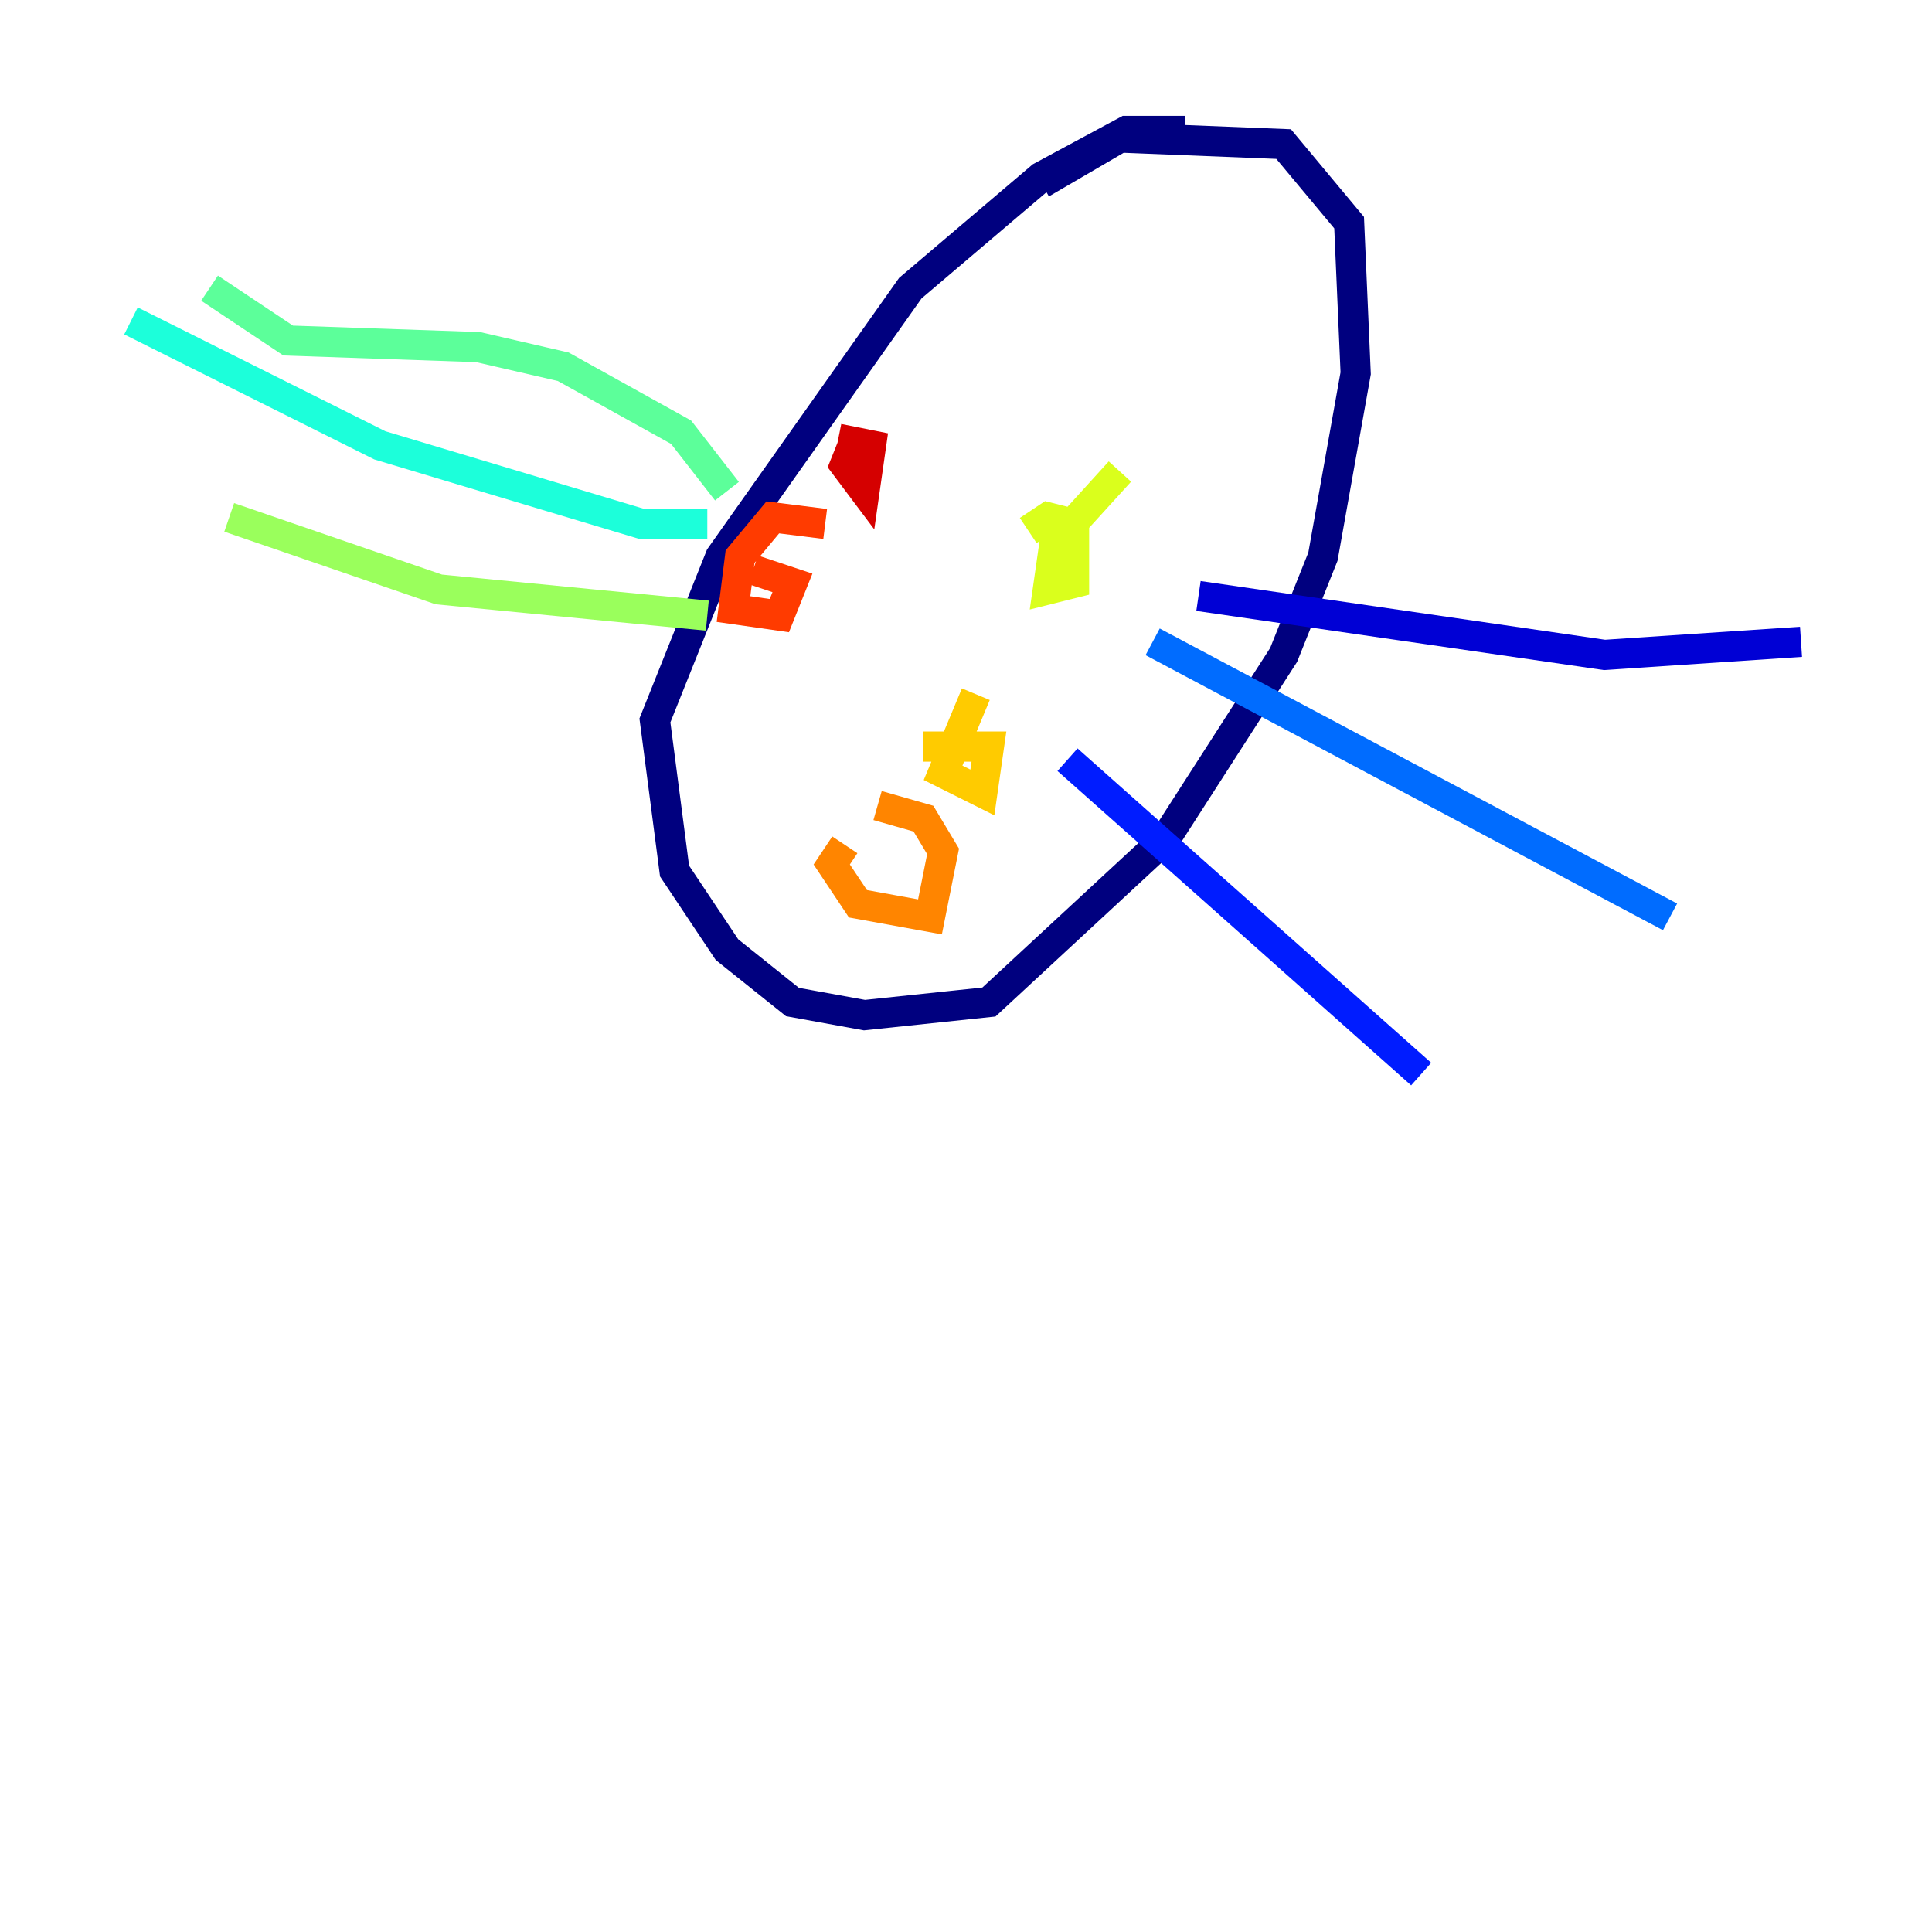 <?xml version="1.0" encoding="utf-8" ?>
<svg baseProfile="tiny" height="128" version="1.2" viewBox="0,0,128,128" width="128" xmlns="http://www.w3.org/2000/svg" xmlns:ev="http://www.w3.org/2001/xml-events" xmlns:xlink="http://www.w3.org/1999/xlink"><defs /><polyline fill="none" points="78.536,8.678 74.63,8.678 68.99,11.715 60.312,19.091 47.729,36.881 43.39,47.729 44.691,57.709 48.163,62.915 52.502,66.386 57.275,67.254 65.519,66.386 77.234,55.539 85.044,43.39 87.647,36.881 89.817,24.732 89.383,14.752 85.044,9.546 74.197,9.112 68.99,12.149" stroke="#00007f" stroke-width="2" /><polyline fill="none" points="79.403,39.485 106.305,43.39 119.322,42.522" stroke="#0000d5" stroke-width="2" /><polyline fill="none" points="70.725,50.332 94.156,71.159" stroke="#001cff" stroke-width="2" /><polyline fill="none" points="76.366,42.522 110.644,60.746" stroke="#006cff" stroke-width="2" /><polyline fill="none" points="49.031,50.766 49.031,50.766" stroke="#00b8ff" stroke-width="2" /><polyline fill="none" points="46.861,34.712 42.522,34.712 25.166,29.505 8.678,21.261" stroke="#1cffda" stroke-width="2" /><polyline fill="none" points="48.163,32.542 45.125,28.637 37.315,24.298 31.675,22.997 19.091,22.563 13.885,19.091" stroke="#5cff9a" stroke-width="2" /><polyline fill="none" points="46.861,40.786 29.071,39.051 15.186,34.278" stroke="#9aff5c" stroke-width="2" /><polyline fill="none" points="74.197,31.241 69.858,36.014 69.424,39.051 71.159,38.617 71.159,34.712 69.424,34.278 68.122,35.146" stroke="#daff1c" stroke-width="2" /><polyline fill="none" points="64.651,45.993 62.481,51.2 65.085,52.502 65.519,49.464 61.18,49.464" stroke="#ffcb00" stroke-width="2" /><polyline fill="none" points="55.973,55.973 55.105,57.275 56.841,59.878 61.614,60.746 62.481,56.407 61.18,54.237 58.142,53.37" stroke="#ff8500" stroke-width="2" /><polyline fill="none" points="54.671,34.712 51.2,34.278 49.031,36.881 48.597,40.352 51.634,40.786 52.502,38.617 49.898,37.749" stroke="#ff3b00" stroke-width="2" /><polyline fill="none" points="56.841,28.637 55.973,30.807 57.275,32.542 57.709,29.505 55.539,29.071" stroke="#d50000" stroke-width="2" /><polyline fill="none" points="49.464,48.597 49.464,48.597" stroke="#7f0000" stroke-width="2" /></svg>
